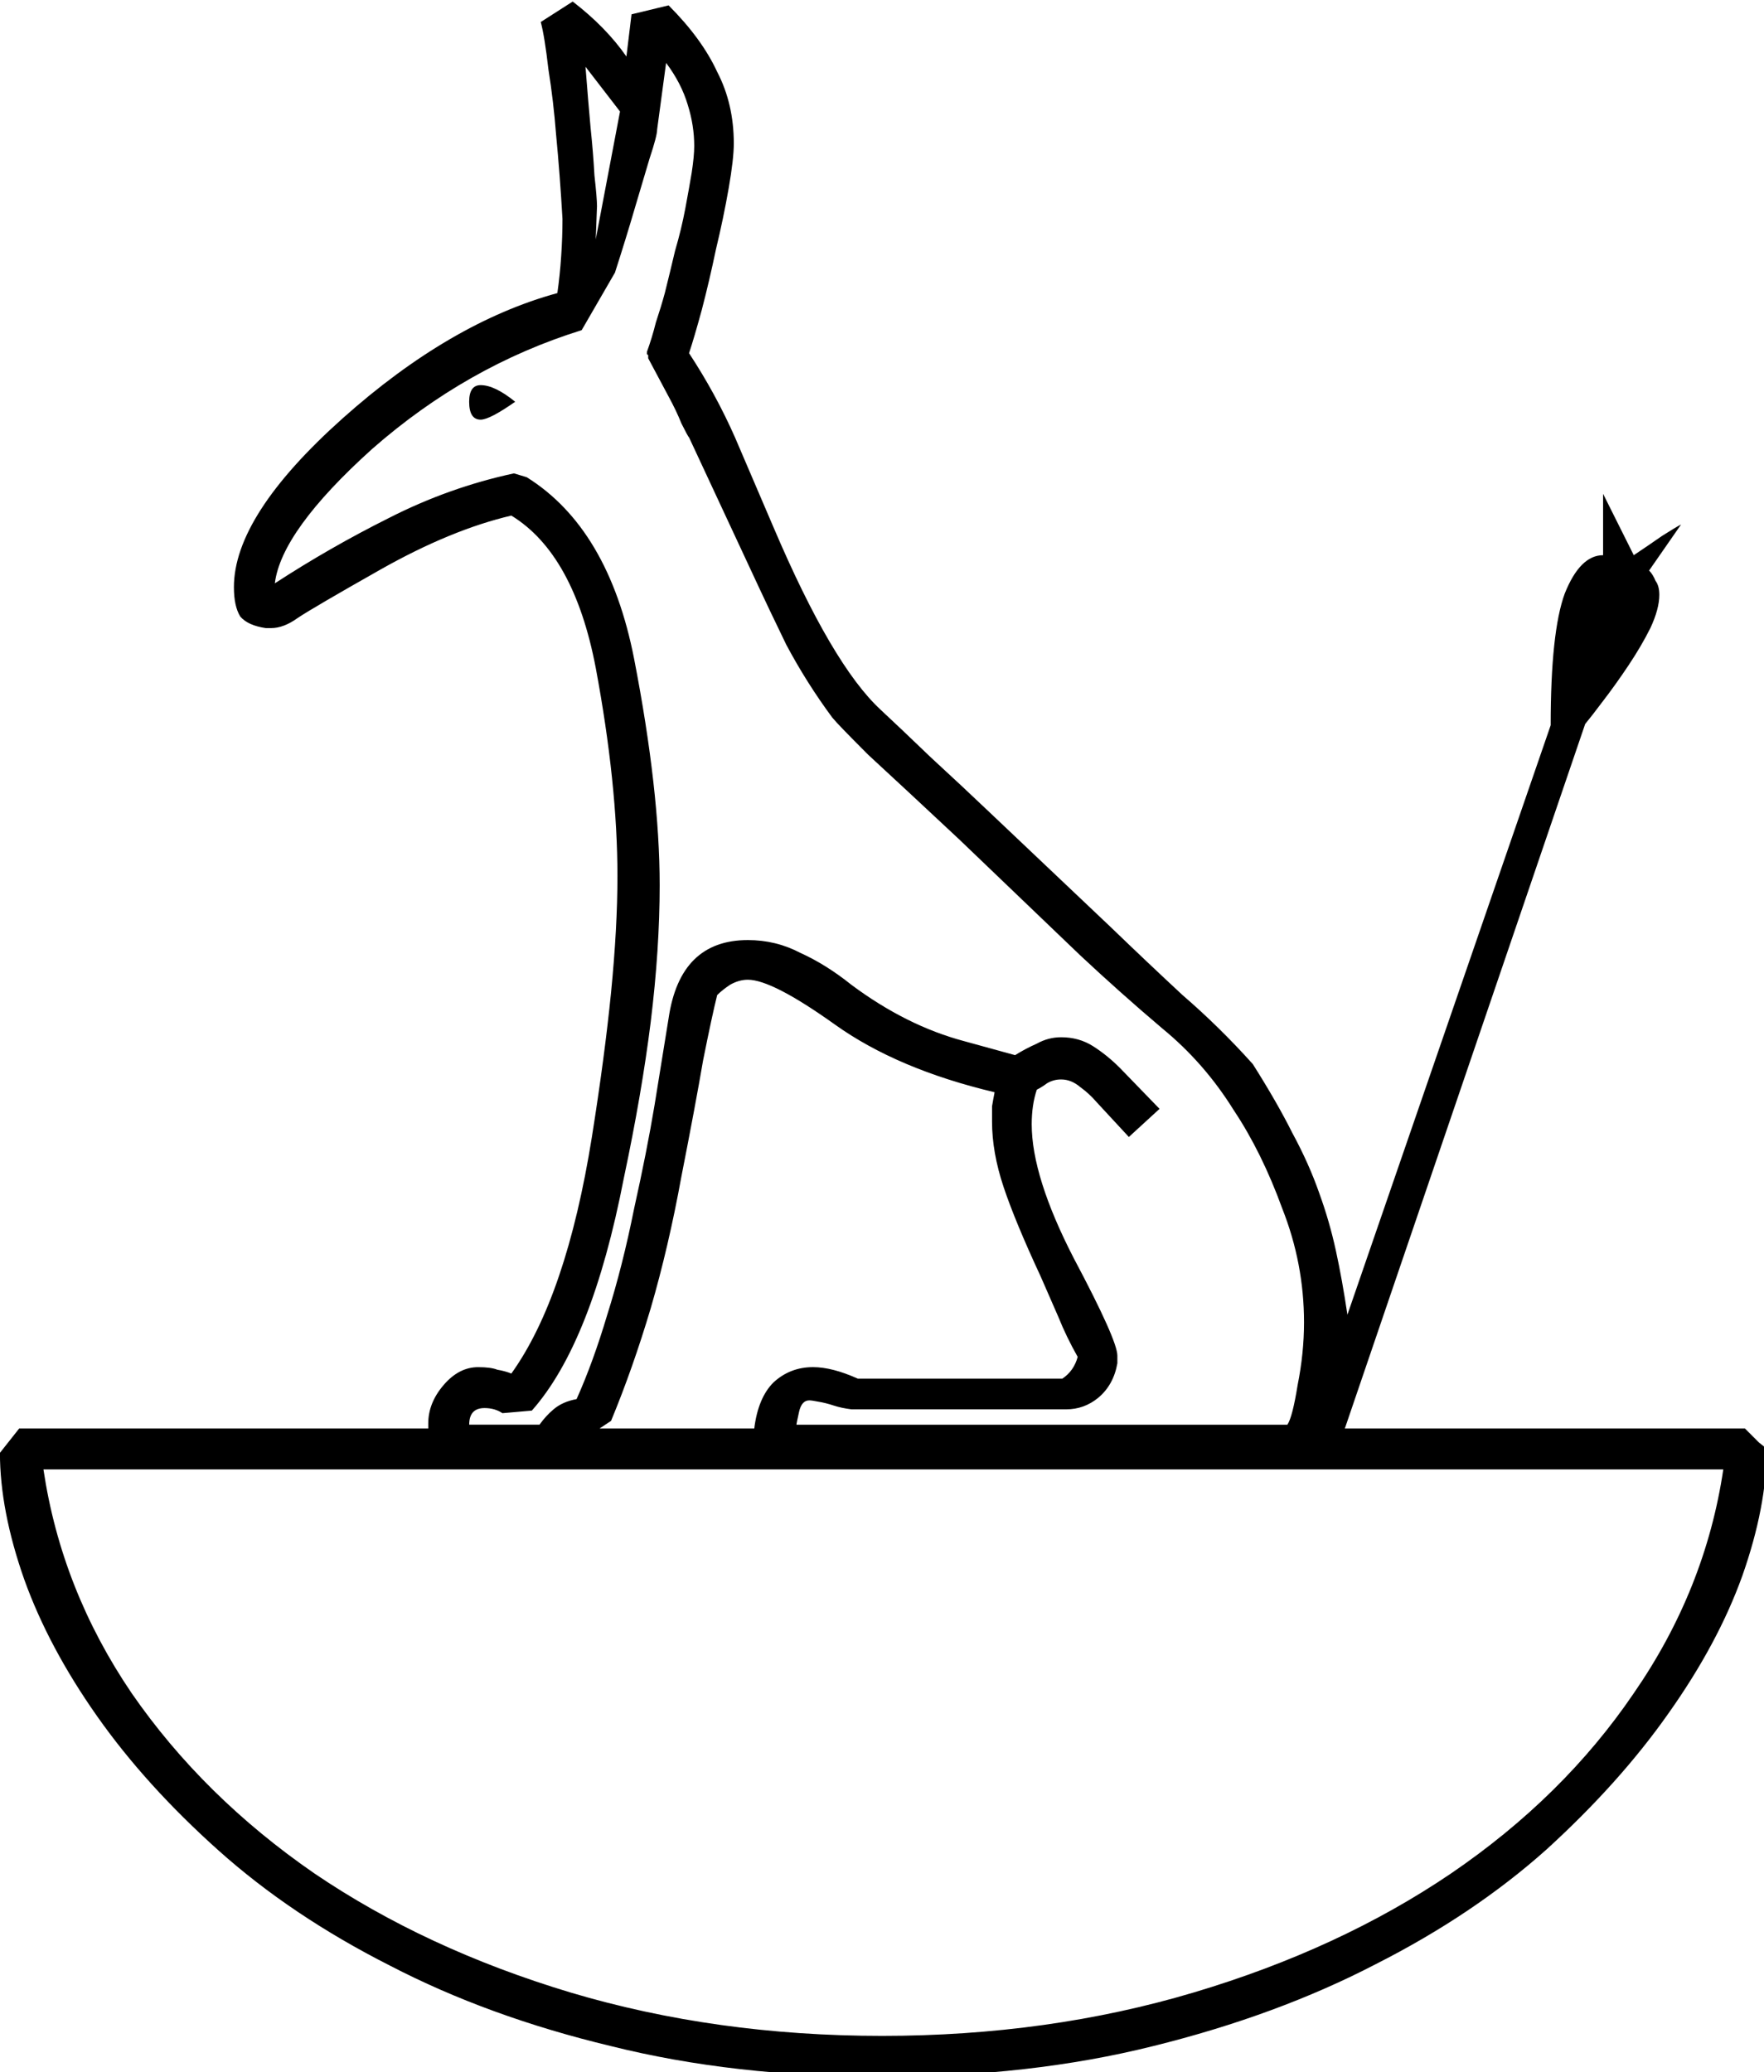 <?xml version="1.0" encoding="UTF-8" standalone="no"?>
<!-- Created with Inkscape (http://www.inkscape.org/) -->

<svg
   xmlns:dc="http://purl.org/dc/elements/1.1/"
   xmlns:cc="http://creativecommons.org/ns#"
   xmlns:rdf="http://www.w3.org/1999/02/22-rdf-syntax-ns#"
   xmlns:svg="http://www.w3.org/2000/svg"
   xmlns="http://www.w3.org/2000/svg"
   xmlns:sodipodi="http://sodipodi.sourceforge.net/DTD/sodipodi-0.dtd"
   xmlns:inkscape="http://www.inkscape.org/namespaces/inkscape"
   width="34.28mm"
   height="40.258mm"
   viewBox="0 0 34.28 40.258"
   version="1.1"
   id="svg25895"
   inkscape:version="0.92.4 (5da689c313, 2019-01-14)"
   sodipodi:docname="E20A.svg">
  <defs
     id="defs25889" />
  <sodipodi:namedview
     id="base"
     pagecolor="#ffffff"
     bordercolor="#666666"
     borderopacity="1.0"
     inkscape:pageopacity="0.0"
     inkscape:pageshadow="2"
     inkscape:zoom="0.35"
     inkscape:cx="-328.97266"
     inkscape:cy="-339.01633"
     inkscape:document-units="mm"
     inkscape:current-layer="layer1"
     showgrid="false"
     fit-margin-top="0"
     fit-margin-left="0"
     fit-margin-right="0"
     fit-margin-bottom="0"
     inkscape:window-width="1920"
     inkscape:window-height="1017"
     inkscape:window-x="-8"
     inkscape:window-y="-8"
     inkscape:window-maximized="1" />
  <g
     inkscape:label="Layer 1"
     inkscape:groupmode="layer"
     id="layer1"
     transform="translate(0.272,-18.877)">
    <g
       aria-label="𓃪"
       transform="scale(0.265)"
       style="font-style:normal;font-variant:normal;font-weight:normal;font-stretch:normal;font-size:192px;line-height:1.25;font-family:sans-serif;-inkscape-font-specification:sans-serif;font-variant-ligatures:normal;font-variant-caps:normal;font-variant-numeric:normal;font-feature-settings:normal;text-align:start;letter-spacing:0px;word-spacing:0px;writing-mode:lr-tb;text-anchor:start;fill:#000000;fill-opacity:1;stroke:none"
       id="flowRoot26440">
      <path
         d="M 0.379,175.972 H 30.379 v -0.375 q 0,-1.5 1.125,-2.812 1.125,-1.312 2.531,-1.312 0.938,0 1.406,0.188 0.562,0.094 1.031,0.281 4.031,-5.625 5.906,-17.344 0.938,-5.906 1.406,-10.594 0.469,-4.781 0.469,-8.531 0,-6.75 -1.594,-15.281 -1.594,-8.344 -6.188,-11.156 -4.406,1.031 -9.562,3.938 -4.969,2.812 -6.094,3.562 -1.031,0.75 -1.969,0.75 h -0.375 q -1.312,-0.188 -1.875,-0.844 -0.469,-0.75 -0.469,-2.156 0,-5.25 7.969,-12.375 7.875,-7.031 15.75,-9.188 0.188,-1.312 0.281,-2.719 0.094,-1.406 0.094,-2.719 -0.188,-3.281 -0.469,-6.188 -0.188,-2.438 -0.562,-4.781 -0.281,-2.438 -0.562,-3.469 l 2.344,-1.5 q 2.438,1.875 3.938,4.031 l 0.375,-3.094 2.719,-0.656 q 2.438,2.438 3.562,4.875 1.219,2.344 1.219,5.25 0,1.125 -0.375,3.281 -0.375,2.156 -0.938,4.5 -0.469,2.25 -1.031,4.406 -0.562,2.062 -0.938,3.188 1.969,3 3.375,6.188 l 2.812,6.562 q 4.312,10.125 7.875,13.406 1.312,1.219 3.656,3.469 2.344,2.156 4.312,4.031 l 8.906,8.438 q 2.625,2.531 5.25,4.969 2.719,2.344 5.156,5.062 1.781,2.812 2.906,5.062 1.219,2.25 1.969,4.406 0.75,2.062 1.219,4.219 0.469,2.156 0.844,4.688 l 14.906,-43.219 q 0,-6.844 1.031,-9.656 1.125,-2.812 2.812,-2.812 v -4.5 l 2.25,4.5 q 1.125,-0.75 2.062,-1.406 1.031,-0.656 1.406,-0.844 l -2.344,3.375 q 0.281,0.281 0.469,0.75 0.281,0.375 0.281,1.031 0,1.031 -0.656,2.438 -0.656,1.312 -1.594,2.719 -0.938,1.406 -1.875,2.625 -0.844,1.125 -1.312,1.688 l -17.625,51.656 h 29.344 q 0.75,0.75 1.031,1.031 0.375,0.281 0.562,0.469 0,4.219 -1.781,9.281 -1.781,4.969 -5.438,10.125 -3.562,5.062 -8.906,9.938 -5.344,4.781 -12.563,8.438 -7.219,3.75 -16.312,6 -9,2.25 -19.875,2.25 -10.875,0 -19.875,-2.25 -9,-2.156 -16.219,-5.906 -7.219,-3.656 -12.562,-8.438 -5.344,-4.781 -8.906,-9.844 -3.562,-5.062 -5.344,-10.031 -1.781,-5.062 -1.781,-9.281 z m 1.781,3 q 1.312,8.812 6.469,16.406 5.25,7.594 13.406,13.219 8.156,5.531 18.75,8.719 10.688,3.188 22.875,3.188 12.188,0 22.875,-3.188 10.688,-3.188 18.844,-8.719 8.25,-5.625 13.406,-13.219 5.25,-7.594 6.562,-16.406 z M 41.629,95.441 q -8.438,2.625 -15.375,8.719 -6.656,6 -7.125,9.844 4.031,-2.625 8.344,-4.781 4.406,-2.25 9.188,-3.281 l 0.938,0.281 q 6,3.75 7.875,13.312 1.875,9.656 1.875,16.594 0,4.688 -0.656,10.031 -0.656,5.25 -1.969,11.438 -2.344,12.094 -6.75,17.062 l -2.156,0.188 q -0.562,-0.375 -1.312,-0.375 -1.125,0 -1.125,1.219 h 5.156 q 0.469,-0.656 1.031,-1.125 0.656,-0.562 1.688,-0.75 1.219,-2.719 2.25,-6.188 1.125,-3.562 1.969,-7.781 0.938,-4.219 1.5,-7.594 0.562,-3.469 1.031,-6.375 0.844,-5.719 5.812,-5.719 2.062,0 3.844,0.938 1.875,0.844 3.75,2.344 4.031,3 8.25,4.125 l 3.75,1.031 q 0.75,-0.469 1.594,-0.844 0.844,-0.469 1.781,-0.469 1.312,0 2.344,0.656 1.031,0.656 1.969,1.594 l 2.906,3 -2.25,2.062 -2.344,-2.531 q -0.562,-0.656 -1.219,-1.125 -0.656,-0.562 -1.406,-0.562 -0.562,0 -1.031,0.281 -0.375,0.281 -0.75,0.469 -0.375,1.125 -0.375,2.531 0,3.844 3.094,9.844 3.188,6 3.188,7.125 v 0.562 q -0.281,1.594 -1.406,2.531 -1.031,0.844 -2.344,0.844 h -15.75 q -0.75,-0.094 -1.312,-0.281 -0.562,-0.188 -1.125,-0.281 -0.469,-0.094 -0.656,-0.094 -0.562,0 -0.75,0.844 -0.188,0.844 -0.188,0.938 h 36 q 0.375,-0.562 0.75,-2.906 0.469,-2.344 0.469,-4.594 0,-4.312 -1.594,-8.344 -1.5,-4.125 -3.562,-7.219 -2.156,-3.469 -5.25,-6 -3.094,-2.625 -6,-5.344 l -8.906,-8.531 q -4.312,-4.031 -6.656,-6.188 -2.25,-2.25 -2.625,-2.719 -1.875,-2.531 -3.375,-5.344 -1.406,-2.906 -1.969,-4.125 l -5.156,-11.062 q -0.094,-0.094 -0.562,-1.031 -0.375,-0.938 -0.938,-1.969 l -1.5,-2.813 v -0.188 q 0,-0.094 -0.094,-0.094 0,-0.094 0,-0.188 0.375,-1.031 0.656,-2.156 0.375,-1.125 0.656,-2.156 0.375,-1.5 0.75,-3.094 0.469,-1.594 0.75,-3.094 0.281,-1.5 0.469,-2.625 0.188,-1.219 0.188,-1.969 0,-1.5 -0.469,-3 -0.469,-1.594 -1.594,-3.094 l -0.656,4.875 q 0,0.469 -0.562,2.156 -0.469,1.594 -1.031,3.469 -0.656,2.25 -1.5,4.875 z m 33.656,69.375 q -1.875,-4.031 -2.719,-6.562 -0.844,-2.531 -0.844,-4.781 0,-0.562 0,-1.125 0.094,-0.562 0.188,-1.031 -7.125,-1.688 -11.719,-4.969 -4.594,-3.281 -6.375,-3.281 -0.656,0 -1.312,0.375 -0.562,0.375 -0.938,0.75 -0.375,1.5 -1.031,4.781 -0.562,3.281 -1.594,8.531 -0.938,5.156 -2.25,9.656 -1.312,4.406 -2.906,8.25 l -0.844,0.562 h 11.344 q 0.281,-2.25 1.406,-3.375 1.219,-1.125 2.906,-1.125 1.406,0 3.281,0.844 h 15 q 0.844,-0.562 1.125,-1.594 -0.844,-1.5 -1.406,-2.906 z m -33.375,-88.688 q 0.188,2.438 0.375,4.5 0.188,1.781 0.281,3.469 0.188,1.688 0.188,2.25 l -0.094,2.438 1.781,-9.375 z m -7.688,23.344 q 1.031,0 2.531,1.219 -1.875,1.312 -2.531,1.312 -0.844,0 -0.844,-1.312 0,-1.219 0.844,-1.219 z"
         id="path26448"
         inkscape:connector-curvature="0" />
    </g>
  </g>
</svg>
